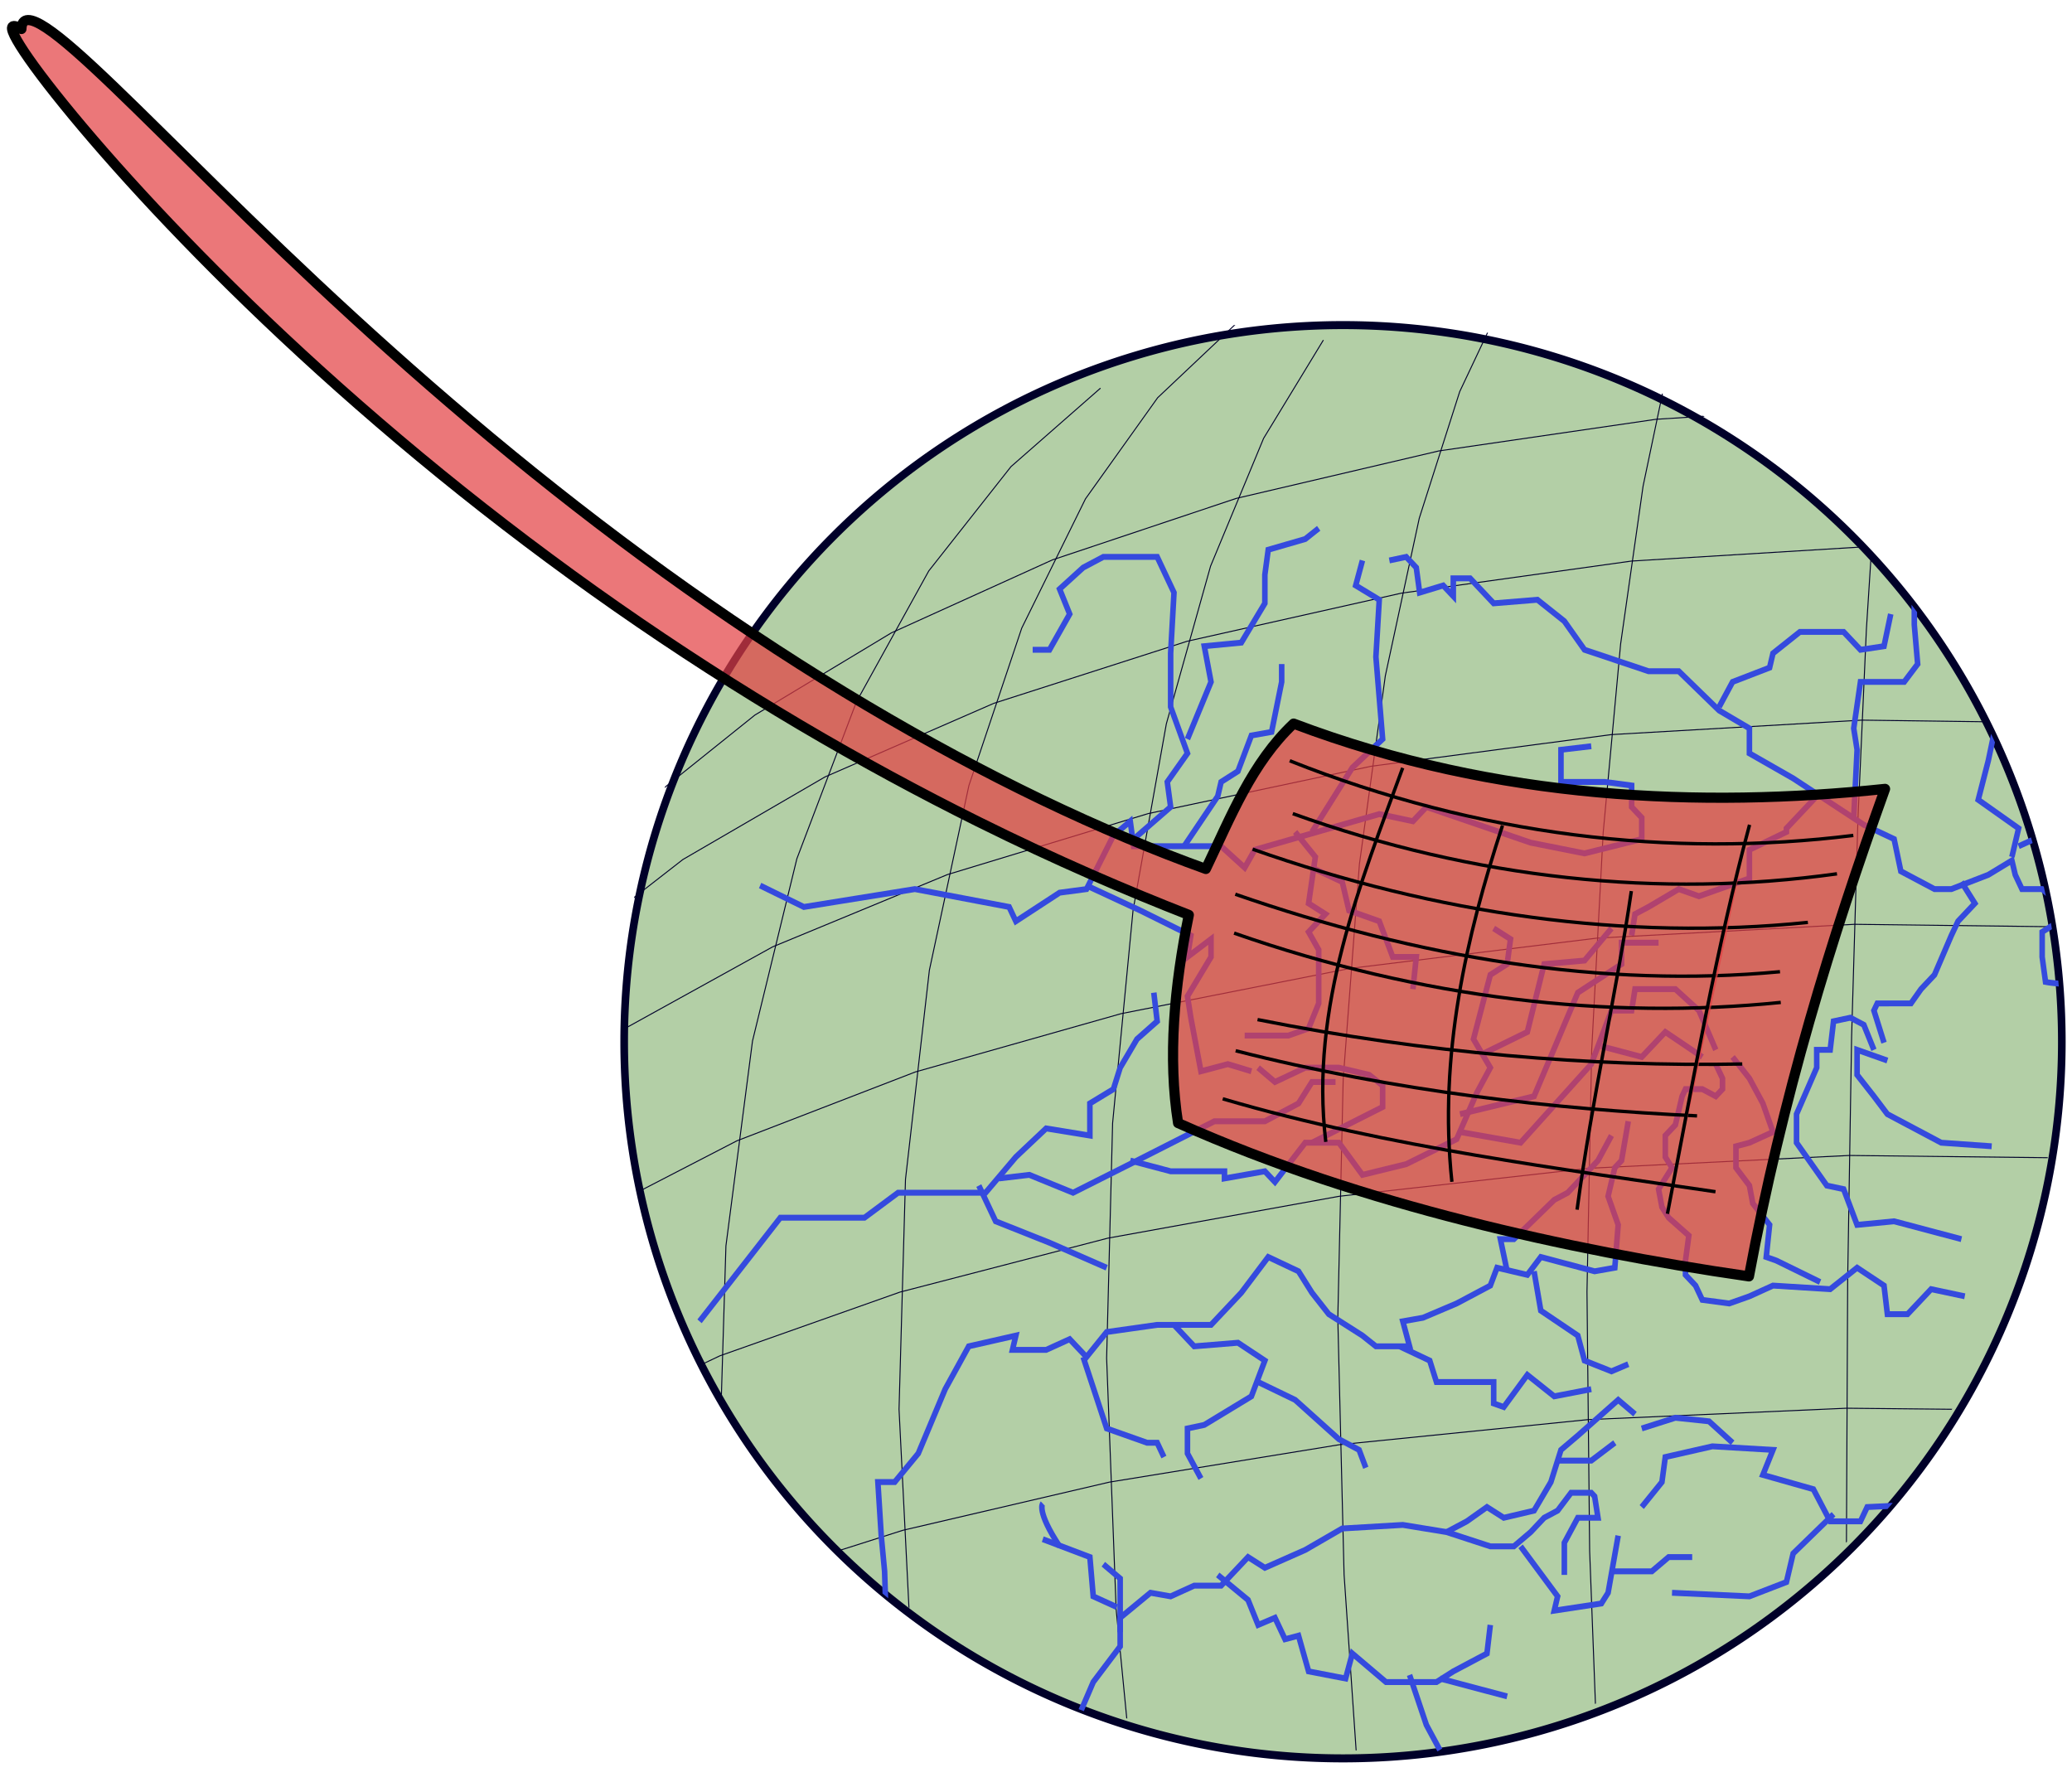 <?xml version="1.0" encoding="UTF-8" standalone="no"?>
<svg
   xmlns:dc="http://purl.org/dc/elements/1.1/"
   xmlns:cc="http://creativecommons.org/ns#"
   xmlns:rdf="http://www.w3.org/1999/02/22-rdf-syntax-ns#"
   xmlns:svg="http://www.w3.org/2000/svg"
   xmlns="http://www.w3.org/2000/svg"
   xmlns:sodipodi="http://sodipodi.sourceforge.net/DTD/sodipodi-0.dtd"
   xmlns:inkscape="http://www.inkscape.org/namespaces/inkscape"
   width="500"
   height="430"
   viewBox="0 0 2791.08 2048"
   id="svg3559"
   version="1.1"
   inkscape:version="0.48.4 r9939"
   sodipodi:docname="logo.svg">
  <defs
     id="defs4091">
    <linearGradient
       id="linearGradient5551">
      <stop
         id="stop6085"
         offset="0"
         style="stop-color:#dd4343;stop-opacity:0.498;" />
      <stop
         id="stop6089"
         offset="1"
         style="stop-color:#261f5d;stop-opacity:0.122;" />
    </linearGradient>
    <clipPath
       clipPathUnits="userSpaceOnUse"
       id="clipPath8904">
      <path
         sodipodi:type="arc"
         style="fill:#267700;fill-opacity:0.349;stroke:#000029;stroke-width:2.648;stroke-miterlimit:4;stroke-opacity:1;stroke-dasharray:none"
         id="path8906"
         sodipodi:cx="240.31635"
         sodipodi:cy="278.10193"
         sodipodi:rx="249.38489"
         sodipodi:ry="236.53778"
         d="m 489.701,278.102 a 249.385,236.538 0 1 1 -498.77,0 249.385,236.538 0 1 1 498.77,0 z"
         transform="matrix(-8.226,0,0,8.646,2148.553,-6411.953)" />
    </clipPath>
    <clipPath
       clipPathUnits="userSpaceOnUse"
       id="clipPath8937">
      <path
         sodipodi:type="arc"
         style="fill:#267700;fill-opacity:0.349;stroke:#000029;stroke-width:2.648;stroke-miterlimit:4;stroke-opacity:1;stroke-dasharray:none"
         id="path8939"
         sodipodi:cx="240.31635"
         sodipodi:cy="278.10193"
         sodipodi:rx="249.38489"
         sodipodi:ry="236.53778"
         d="m 489.701,278.102 a 249.385,236.538 0 1 1 -498.77,0 249.385,236.538 0 1 1 498.77,0 z"
         transform="matrix(-0.603,0,0,0.597,783.332,871.544)" />
    </clipPath>
  </defs>
  <sodipodi:namedview
     pagecolor="#ffffff"
     bordercolor="#666666"
     borderopacity="1"
     objecttolerance="10"
     gridtolerance="10"
     guidetolerance="10"
     inkscape:pageopacity="0"
     inkscape:pageshadow="2"
     inkscape:window-width="1366"
     inkscape:window-height="746"
     id="namedview4089"
     showgrid="false"
     inkscape:zoom="0.66162791"
     inkscape:cx="277.1425"
     inkscape:cy="393.34946"
     inkscape:window-x="0"
     inkscape:window-y="0"
     inkscape:window-maximized="1"
     inkscape:current-layer="g8941" />
  <g
     id="g8941"
     transform="matrix(0.472,0,0,0.472,889.532,472.467)">
    <path
       transform="matrix(-8.226,0,0,8.646,3925.063,-805.811)"
       d="m 489.701,278.102 a 249.385,236.538 0 1 1 -498.77,0 249.385,236.538 0 1 1 498.77,0 z"
       sodipodi:ry="236.53778"
       sodipodi:rx="249.38489"
       sodipodi:cy="278.10193"
       sodipodi:cx="240.31635"
       id="path6619"
       style="fill:#267700;fill-opacity:0.349;stroke:#000029;stroke-width:2.648;stroke-miterlimit:4;stroke-opacity:1;stroke-dasharray:none"
       sodipodi:type="arc" />
    <g
       transform="translate(1767.065,5584.05)"
       clip-path="url(#clipPath8904)"
       id="g8875">
      <path
         inkscape:connector-curvature="0"
         d="m -2885.948,-1246.868 22.406,-197.33 92.1,-202.447 168.932,-204.207 251.675,-201.808 338.331,-194.445 426.055,-181.486 511.233,-162.514 589.576,-137.489 656.54,-106.822 707.826,-71.426 739.835,-32.704 750.273,7.585 738.361,47.509 705.207,85.174 653.347,118.934 586.465,147.57 508.941,170.349 425.154,187.032 339.281,197.817 254.757,203.265 174.163,203.962 99.341,200.891 31.476,194.71"
         id="path4013-6-6"
         style="fill:none;stroke:#000029;stroke-width:2.791;stroke-miterlimit:4;stroke-opacity:1;stroke-dasharray:none" />
      <path
         inkscape:connector-curvature="0"
         d="m -2878.048,-1989.363 91.932,-226.023 169.166,-228.07 252.399,-225.462 339.62,-217.33 427.979,-202.913 513.771,-181.764 592.769,-153.816 660.264,-119.532 711.961,-79.939 744.214,-36.605 754.652,8.489 742.578,53.178 709.054,95.321 656.663,133.077 589.125,165.076 510.906,190.499 426.505,209.09 339.935,221.079 254.839,227.047 173.795,227.795 98.604,224.222"
         id="path4015-2-4"
         style="fill:none;stroke:#000029;stroke-width:2.791;stroke-miterlimit:4;stroke-opacity:1;stroke-dasharray:none" />
      <path
         inkscape:connector-curvature="0"
         d="m -2826.393,-2510.501 93.197,-245.339 169.636,-247.377 251.88,-244.369 337.942,-235.38 424.991,-219.621 509.432,-196.602 587.038,-166.28 653.347,-129.159 704.061,-86.353 735.62,-39.536 745.852,9.169 733.941,57.435 701.032,102.975 649.5,143.82 583.109,178.49 506.158,206.098 423.026,226.363 337.684,239.506 253.693,246.153 173.59,247.148 99.136,243.477"
         id="path4017-5-0"
         style="fill:none;stroke:#000029;stroke-width:2.791;stroke-miterlimit:4;stroke-opacity:1;stroke-dasharray:none" />
      <path
         inkscape:connector-curvature="0"
         d="m -2617.684,-3259.137 170.156,-261.163 250.058,-257.537 333.374,-247.627 417.377,-230.669 498.667,-206.18 573.121,-174.159 636.607,-135.131 685.11,-90.274 715.235,-41.312 724.937,9.578 713.598,60.026 682.04,107.682 632.717,150.525 569.11,187.028 495.106,216.257 415.085,237.893 332.65,252.134 251.237,259.583 173.385,261.101"
         id="path4019-8-0"
         style="fill:none;stroke:#000029;stroke-width:2.791;stroke-miterlimit:4;stroke-opacity:1;stroke-dasharray:none" />
      <path
         inkscape:connector-curvature="0"
         d="m -2445.813,-3718.592 170.398,-268.862 246.731,-264.404 325.933,-253.57 405.418,-235.609 481.967,-210.126 551.837,-177.135 611.229,-137.222 656.416,-91.564 684.496,-41.877 693.542,9.713 682.899,60.848 653.511,109.262 607.463,152.94 547.867,190.36 478.406,220.575 402.888,243.214 324.832,258.433 247.39,266.779 172.894,269.071"
         id="path4021-6-4"
         style="fill:none;stroke:#000029;stroke-width:2.791;stroke-miterlimit:4;stroke-opacity:1;stroke-dasharray:none" />
      <path
         inkscape:connector-curvature="0"
         d="m -2054.672,-4399.527 241.647,-264.876 315.593,-253.152 389.348,-234.472 459.987,-208.492 524.168,-175.318 578.442,-135.536 619.661,-90.299 645.161,-41.263 653.388,9.566 643.769,59.977 616.959,107.809 574.963,151.164 520.402,188.575 456.549,219.098 386.761,242.318 314.271,258.334 241.864,267.602"
         id="path4023-2-6"
         style="fill:none;stroke:#000029;stroke-width:2.791;stroke-miterlimit:4;stroke-opacity:1;stroke-dasharray:none" />
      <path
         inkscape:connector-curvature="0"
         d="m 213.46,2228.209 -362.075,-450.163 -341.863,-527.975 -310.976,-595.715 -269.959,-649.541 -220.154,-686.174 -163.636,-703.447 -103,-700.664 -41.087,-678.397 19.344,-638.816 75.858,-584.828 126.584,-520.115 170.267,-448.363 206.282,-373.147 234.558,-297.526 255.453,-223.948"
         id="path4049-1-2"
         style="fill:none;stroke:#000029;stroke-width:2.791;stroke-miterlimit:4;stroke-opacity:1;stroke-dasharray:none" />
      <path
         inkscape:connector-curvature="0"
         d="M 485.04,2211.836 173.622,1750.949 -121.772,1208.608 -391.58,594.882 -626.571,-75.861 -818.621,-785.366 l -142.785,-727.637 -89.546,-724.036 -34.955,-699.436 18.399,-655.967 68.228,-597.107 112.766,-526.869 150.848,-449.468 181.904,-368.882 205.905,-288.448 223.236,-210.862"
         id="path4051-3-6"
         style="fill:none;stroke:#000029;stroke-width:2.791;stroke-miterlimit:4;stroke-opacity:1;stroke-dasharray:none" />
      <path
         inkscape:connector-curvature="0"
         d="M 784.33,2198.329 531.841,1728.519 291.59,1174.102 71.559,545.151 l -191.981,-688.712 -156.964,-729.439 -116.454,-748.226 -72.44,-743.969 -27.183,-717.282 17.069,-670.497 58.327,-607.34 95.051,-532.313 126.22,-450.041 151.393,-364.801 170.549,-280.306"
         id="path4053-1-7"
         style="fill:none;stroke:#000029;stroke-width:2.791;stroke-miterlimit:4;stroke-opacity:1;stroke-dasharray:none" />
      <path
         inkscape:connector-curvature="0"
         d="M 1106.051,2188.097 919.609,1711.45 741.942,1147.702 579.17,506.88 437.257,-195.79 321.552,-940.741 236.304,-1705.135 l -52.081,-759.564 -17.953,-731.199 15.386,-681.753 46.379,-615.199 73.828,-536.365 96.963,-450.205 115.447,-361.351 129.302,-273.696"
         id="path4055-1-5"
         style="fill:none;stroke:#000029;stroke-width:2.791;stroke-miterlimit:4;stroke-opacity:1;stroke-dasharray:none" />
      <path
         inkscape:connector-curvature="0"
         d="m 1444.554,2181.138 -115.099,-481.189 -109.328,-569.97 -99.75,-648.681 -86.324,-712.083 -69.625,-755.389 -50.223,-775.2 -29.143,-770.042 -7.613,-740.572 13.425,-689.285 32.787,-620.438 49.813,-538.985 64.057,-450.205 75.232,-358.903"
         id="path4057-0-6"
         style="fill:none;stroke:#000029;stroke-width:2.791;stroke-miterlimit:4;stroke-opacity:1;stroke-dasharray:none" />
      <path
         inkscape:connector-curvature="0"
         d="m 1794.108,2178.273 -40.44,-483.318 -37.411,-572.794 -33.073,-652.283 -27.342,-716.381 -20.465,-760.137 -12.771,-780.193 -4.666,-774.872 3.479,-744.829 11.215,-692.723 18.132,-622.771 24.068,-540.131 28.775,-450.163 32.336,-357.745"
         id="path4059-3-9"
         style="fill:none;stroke:#000029;stroke-width:2.791;stroke-miterlimit:4;stroke-opacity:1;stroke-dasharray:none" />
    </g>
    <g
       clip-path="url(#clipPath8937)"
       id="g7352"
       transform="matrix(13.646,0,0,14.485,-6766.685,-13429.197)"
       style="stroke:#354ade;stroke-width:1.072;stroke-miterlimit:4;stroke-opacity:1;stroke-dasharray:none">
      <g
         style="stroke:#354ade;stroke-width:2.064;stroke-miterlimit:4;stroke-opacity:1;stroke-dasharray:none"
         transform="matrix(0.563,0,0,0.563,446.36,786.506)"
         id="g7768">
        <path
           style="fill:none;stroke:#354ade;stroke-width:2.064;stroke-miterlimit:4;stroke-opacity:1;stroke-dasharray:none"
           inkscape:connector-curvature="0"
           d="m 628.75,426.11 c -20,0 -26.25,-1.25 -26.25,-1.25 l -1.25,-8.75 v -8.75 l 6.25,-3.75 v -6.25 l -6.25,-5 h -7.5 l -2.5,-5 -1.25,-5 -8.75,5 -13.75,5 h -6.25 l -12.5,-6.25 -2.5,-11.25 -11.25,-5 -26.25,-16.25 -16.25,-8.75 v -8.75 l -11.25,-6.25 -15,-13.75 H 455 l -23.75,-7.5 -7.5,-10 -10,-7.5 -16.25,1.25 -8.75,-8.75 h -6.25 v 6.25 l -3.75,-3.75 -8.75,2.5 -1.25,-8.75 -3.75,-3.75 -6.25,1.25"
           id="path7356" />
        <path
           style="fill:none;stroke:#354ade;stroke-width:2.064;stroke-miterlimit:4;stroke-opacity:1;stroke-dasharray:none"
           inkscape:connector-curvature="0"
           d="m 225,697.36 17.5,-13.75 6.25,-13.75 10,-12.5 v -10 l 11.25,-8.75 7.5,1.25 8.75,-3.75 h 10 l 10,-10 6.25,3.75 15,-6.25 13.75,-7.5 22.5,-1.25 16.25,2.5 16.25,5 H 405 l 6.25,-5 5,-5 5,-2.5 5,-6.25 h 7.5 l 1.25,1.25 1.25,7.5 h -7.5 l -5,8.75 v 11.25"
           id="path7364" />
        <path
           style="fill:none;stroke:#354ade;stroke-width:2.064;stroke-miterlimit:4;stroke-opacity:1;stroke-dasharray:none"
           inkscape:connector-curvature="0"
           d="M 416.25,246.11"
           id="path7372" />
        <path
           style="fill:none;stroke:#354ade;stroke-width:2.064;stroke-miterlimit:4;stroke-opacity:1;stroke-dasharray:none"
           inkscape:connector-curvature="0"
           d="m 572.5,534.86 -12.5,-2.5 -8.75,8.75 h -7.5 l -1.25,-10 -10,-6.25 -10,7.5 -21.25,-1.25 -8.75,3.75 -7.5,2.5 -10,-1.25 -2.5,-5 -3.75,-3.75 v -5 l 1.25,-8.75 -7.5,-6.25 -2.5,-3.75 -1.25,-6.25 5,-7.5 -2.5,-3.75 v -7.5 l 3.75,-3.75 2.5,-10 1.25,-2.5 H 475 l 5,2.5 2.5,-2.5 v -3.75 l -2.5,-5"
           id="path7382" />
        <path
           style="fill:none;stroke:#354ade;stroke-width:2.064;stroke-miterlimit:4;stroke-opacity:1;stroke-dasharray:none"
           inkscape:connector-curvature="0"
           d="m 563.75,607.36 -27.5,1.25 -2.5,5 H 522.5 l -6.25,-11.25 -18.75,-5 3.75,-8.75 -22.5,-1.25 -17.5,3.75 -1.25,8.75 -7.5,8.75"
           id="path7384" />
        <path
           style="fill:none;stroke:#354ade;stroke-width:2.064;stroke-miterlimit:4;stroke-opacity:1;stroke-dasharray:none"
           inkscape:connector-curvature="0"
           d="m 295,632.36 11.25,8.75 3.75,8.75 6.25,-2.5 3.75,7.5 5,-1.25 3.75,12.5 13.75,2.5 2.5,-8.75 12.5,10 h 18.75 l 6.25,-3.75 12.5,-6.25 1.25,-10"
           id="path7392" />
        <path
           style="fill:none;stroke:#354ade;stroke-width:2.064;stroke-miterlimit:4;stroke-opacity:1;stroke-dasharray:none"
           inkscape:connector-curvature="0"
           d="m 518.75,529.86 -16.25,-7.5 -3.75,-1.25 1.25,-11.25 -6.25,-7.5 -1.25,-6.25 -5,-6.25 v -7.5 l 5,-1.25 8.75,-3.75 -3.75,-10 -5,-8.75 -6.25,-7.5"
           id="path7394" />
        <path
           style="fill:none;stroke:#354ade;stroke-width:2.064;stroke-miterlimit:4;stroke-opacity:1;stroke-dasharray:none"
           inkscape:connector-curvature="0"
           d="m 447.5,473.61 -2.5,13.75 -2.5,2.5 -2.5,10 3.75,10 -1.25,15 -7.5,1.25 -20,-5 -5,6.25 -11.25,-2.5 -2.5,6.25 -12.5,6.25 -12.5,5 -7.5,1.25 2.5,8.75 h -12.5 l -5,-3.75 -12.5,-7.5 -6.25,-7.5 -5,-7.5 -11.25,-5 -10,12.5 -11.25,11.25 h -20 l -18.75,2.5 -7.5,8.75 -6.25,-6.25 -8.75,3.75 h -12.5 l 1.25,-5 -17.5,3.75 -8.75,15 -10,22.5 -8.75,10 h -6.25 l 1.25,18.75 1.25,12.5 1.25,37.5"
           id="path7396" />
        <path
           style="fill:none;stroke:#354ade;stroke-width:2.064;stroke-miterlimit:4;stroke-opacity:1;stroke-dasharray:none"
           inkscape:connector-curvature="0"
           d="m 590,381.11 2.5,-10 -15,-10 3.75,-13.75 2.5,-11.25 -1.25,-13.75 -2.5,-12.5 2.5,-7.5 -16.25,-10 v -18.75"
           id="path7398" />
        <path
           style="fill:none;stroke:#354ade;stroke-width:2.064;stroke-miterlimit:4;stroke-opacity:1;stroke-dasharray:none"
           inkscape:connector-curvature="0"
           d="M 592.5,376.11"
           id="path7400" />
        <path
           style="fill:none;stroke:#354ade;stroke-width:2.064;stroke-miterlimit:4;stroke-opacity:1;stroke-dasharray:none"
           inkscape:connector-curvature="0"
           d="m 592.5,377.36 8.75,-3.75 5,-7.5 5,-13.75 3.75,-15 5,-16.25 6.25,-12.5 1.25,-5 -3.75,-13.75 -10,-1.25"
           id="path7402" />
        <path
           style="fill:none;stroke:#354ade;stroke-width:2.064;stroke-miterlimit:4;stroke-opacity:1;stroke-dasharray:none"
           inkscape:connector-curvature="0"
           d="m 571.25,389.86 5,7.5 -6.25,6.25 -2.5,5 -6.25,13.75 -5,5 -3.75,5 H 540 l -1.25,2.5 3.75,11.25"
           id="path7410" />
        <path
           style="fill:none;stroke:#354ade;stroke-width:2.064;stroke-miterlimit:4;stroke-opacity:1;stroke-dasharray:none"
           inkscape:connector-curvature="0"
           d="m 518.75,358.61 -12.5,12.5 v 1.25 l -13.75,6.25 v 10 l -18.75,6.25 -7.5,-2.5 -11.25,6.25 -5,2.5 -1.25,7.5"
           id="path7412" />
        <path
           style="fill:none;stroke:#354ade;stroke-width:2.064;stroke-miterlimit:4;stroke-opacity:1;stroke-dasharray:none"
           inkscape:connector-curvature="0"
           d="m 571.25,514.86 -25,-6.25 -13.75,1.25 -5,-12.5 -6.25,-1.25 -11.25,-15 v -10 l 7.5,-16.25 v -6.25 h 5 l 1.25,-10 6.25,-1.25 5,2.5 3.75,8.75"
           id="path7414" />
        <path
           style="fill:none;stroke:#354ade;stroke-width:2.064;stroke-miterlimit:4;stroke-opacity:1;stroke-dasharray:none"
           inkscape:connector-curvature="0"
           d="m 582.5,482.36 -18.75,-1.25 -20,-10 -5,-6.25 -6.25,-7.5 v -8.75 l 11.25,3.75"
           id="path7416" />
        <path
           style="fill:none;stroke:#354ade;stroke-width:2.064;stroke-miterlimit:4;stroke-opacity:1;stroke-dasharray:none"
           inkscape:connector-curvature="0"
           d="m 258.75,652.36 v -18.75 l -6.25,-5"
           id="path7420" />
        <path
           style="fill:none;stroke:#354ade;stroke-width:2.064;stroke-miterlimit:4;stroke-opacity:1;stroke-dasharray:none"
           inkscape:connector-curvature="0"
           d="M 253.75,636.11"
           id="path7422" />
        <path
           style="fill:none;stroke:#354ade;stroke-width:2.064;stroke-miterlimit:4;stroke-opacity:1;stroke-dasharray:none"
           inkscape:connector-curvature="0"
           d="m 257.5,643.61 -8.75,-3.75 -1.25,-13.75 -17.5,-6.25"
           id="path7424" />
        <path
           style="fill:none;stroke:#354ade;stroke-width:2.064;stroke-miterlimit:4;stroke-opacity:1;stroke-dasharray:none"
           inkscape:connector-curvature="0"
           d="m 236.25,622.36 c -8.75,-12.5 -6.25,-15 -6.25,-15"
           id="path7426" />
        <path
           style="fill:none;stroke:#354ade;stroke-width:2.064;stroke-miterlimit:4;stroke-opacity:1;stroke-dasharray:none"
           inkscape:connector-curvature="0"
           d="m 245,556.11 8.75,25 15,5 h 3.75 l 2.5,5"
           id="path7428" />
        <path
           style="fill:none;stroke:#354ade;stroke-width:2.064;stroke-miterlimit:4;stroke-opacity:1;stroke-dasharray:none"
           inkscape:connector-curvature="0"
           d="m 377.5,668.61 25,6.25"
           id="path7430" />
        <path
           style="fill:none;stroke:#354ade;stroke-width:2.064;stroke-miterlimit:4;stroke-opacity:1;stroke-dasharray:none"
           inkscape:connector-curvature="0"
           d="m 366.25,667.36 6.25,17.5 5,8.75"
           id="path7432" />
        <path
           style="fill:none;stroke:#354ade;stroke-width:2.064;stroke-miterlimit:4;stroke-opacity:1;stroke-dasharray:none"
           inkscape:connector-curvature="0"
           d="m 380,617.36 7.5,-3.75 7.5,-5 6.25,3.75 11.25,-2.5 6.25,-10 3.75,-11.25 6.25,-5 15,-12.5 6.25,5"
           id="path7434" />
        <path
           style="fill:none;stroke:#354ade;stroke-width:2.064;stroke-miterlimit:4;stroke-opacity:1;stroke-dasharray:none"
           inkscape:connector-curvature="0"
           d="m 421.25,592.36 h 12.5 l 8.75,-6.25"
           id="path7436" />
        <path
           style="fill:none;stroke:#354ade;stroke-width:2.064;stroke-miterlimit:4;stroke-opacity:1;stroke-dasharray:none"
           inkscape:connector-curvature="0"
           d="m 407.5,622.36 13.75,17.5 -1.25,5 17.5,-2.5 2.5,-3.75 3.75,-20"
           id="path7438" />
        <path
           style="fill:none;stroke:#354ade;stroke-width:2.064;stroke-miterlimit:4;stroke-opacity:1;stroke-dasharray:none"
           inkscape:connector-curvature="0"
           d="m 523.75,611.11 -15,13.75 -2.5,10 -13.75,5 -28.75,-1.25"
           id="path7440" />
        <path
           style="fill:none;stroke:#354ade;stroke-width:2.064;stroke-miterlimit:4;stroke-opacity:1;stroke-dasharray:none"
           inkscape:connector-curvature="0"
           d="m 441.25,631.11 h 15 l 6.25,-5 h 8.75"
           id="path7442" />
        <path
           style="fill:none;stroke:#354ade;stroke-width:2.064;stroke-miterlimit:4;stroke-opacity:1;stroke-dasharray:none"
           inkscape:connector-curvature="0"
           d="m 486.25,586.11 -8.75,-7.5 -12.5,-1.25 -12.5,3.75"
           id="path7444" />
        <path
           style="fill:none;stroke:#354ade;stroke-width:2.064;stroke-miterlimit:4;stroke-opacity:1;stroke-dasharray:none"
           inkscape:connector-curvature="0"
           d="m 531.25,367.36 1.25,-23.75 -1.25,-7.5 2.5,-16.25 H 550 l 5,-6.25 -1.25,-13.75 v -21.25"
           id="path7446" />
        <path
           style="fill:none;stroke:#354ade;stroke-width:2.064;stroke-miterlimit:4;stroke-opacity:1;stroke-dasharray:none"
           inkscape:connector-curvature="0"
           d="m 481.25,328.61 5,-8.75 13.75,-5 1.25,-5 10,-7.5 h 16.25 l 6.25,6.25 8.75,-1.25 2.5,-11.25"
           id="path7448" />
        <path
           style="fill:none;stroke:#354ade;stroke-width:2.064;stroke-miterlimit:4;stroke-opacity:1;stroke-dasharray:none"
           inkscape:connector-curvature="0"
           d="m 278.75,544.86 7.5,7.5 16.25,-1.25 10,6.25 -5,12.5 -17.5,10 -6.25,1.25 v 8.75 l 5,8.75"
           id="path7450" />
        <path
           style="fill:none;stroke:#354ade;stroke-width:2.064;stroke-miterlimit:4;stroke-opacity:1;stroke-dasharray:none"
           inkscape:connector-curvature="0"
           d="m 310,564.86 13.75,6.25 16.25,13.75 7.5,3.75 2.5,6.25"
           id="path7452" />
        <path
           style="fill:none;stroke:#354ade;stroke-width:2.064;stroke-miterlimit:4;stroke-opacity:1;stroke-dasharray:none"
           inkscape:connector-curvature="0"
           d="m 362.5,552.36 11.25,5 2.5,7.5 h 21.25 v 7.5 l 3.75,1.25 8.75,-11.25 10,7.5 13.75,-2.5"
           id="path7454" />
        <path
           style="fill:none;stroke:#354ade;stroke-width:2.064;stroke-miterlimit:4;stroke-opacity:1;stroke-dasharray:none"
           inkscape:connector-curvature="0"
           d="M 411.25,528.61"
           id="path7456" />
        <path
           style="fill:none;stroke:#354ade;stroke-width:2.064;stroke-miterlimit:4;stroke-opacity:1;stroke-dasharray:none"
           inkscape:connector-curvature="0"
           d="m 412.5,526.11 2.5,13.75 13.75,8.75 2.5,8.75 10,3.75 6.25,-2.5"
           id="path7458" />
        <path
           style="fill:none;stroke:#354ade;stroke-width:2.064;stroke-miterlimit:4;stroke-opacity:1;stroke-dasharray:none"
           inkscape:connector-curvature="0"
           d="M 402.5,526.11 400,514.86 h 5 l 15,-13.75 5,-2.5 11.25,-11.25 5,-8.75"
           id="path7460" />
        <path
           style="fill:none;stroke:#354ade;stroke-width:2.064;stroke-miterlimit:4;stroke-opacity:1;stroke-dasharray:none"
           inkscape:connector-curvature="0"
           d="m 102.5,543.61 30,-36.25 h 31.25 l 12.5,-8.75 h 32.5 l 11.25,-12.5 11.25,-10 16.25,2.5 v -11.25 l 8.75,-5 2.5,-7.5 6.25,-10 7.5,-6.25 -1.25,-10"
           id="path7462" />
        <path
           style="fill:none;stroke:#354ade;stroke-width:2.064;stroke-miterlimit:4;stroke-opacity:1;stroke-dasharray:none"
           inkscape:connector-curvature="0"
           d="m 213.75,493.61 11.25,-1.25 16.25,6.25 23.75,-11.25 28.75,-13.75 h 18.75 l 12.5,-6.25 5,-7.5 h 8.75"
           id="path7470" />
        <path
           style="fill:none;stroke:#354ade;stroke-width:2.064;stroke-miterlimit:4;stroke-opacity:1;stroke-dasharray:none"
           inkscape:connector-curvature="0"
           d="m 262.5,487.36 15,3.75 h 20 v 2.5 l 15,-2.5 3.75,3.75 11.25,-13.75 H 340 l 8.75,11.25 16.25,-3.75 18.75,-8.75 7.5,-16.25 5,-8.75 -6.25,-10 6.25,-22.5 6.25,-3.75 1.25,-8.75 -6.25,-3.75"
           id="path7472" />
        <path
           style="fill:none;stroke:#354ade;stroke-width:2.064;stroke-miterlimit:4;stroke-opacity:1;stroke-dasharray:none"
           inkscape:connector-curvature="0"
           d="m 393.75,449.86 16.25,-7.5 6.25,-23.75 15,-1.25 10,-11.25"
           id="path7474" />
        <path
           style="fill:none;stroke:#354ade;stroke-width:2.064;stroke-miterlimit:4;stroke-opacity:1;stroke-dasharray:none"
           inkscape:connector-curvature="0"
           d="m 385,471.11 27.5,-6.25 16.25,-36.25 16.25,-10 v -7.5 h 13.75"
           id="path7476" />
        <path
           style="fill:none;stroke:#354ade;stroke-width:2.064;stroke-miterlimit:4;stroke-opacity:1;stroke-dasharray:none"
           inkscape:connector-curvature="0"
           d="m 385,477.36 22.5,3.75 26.25,-27.5 7.5,-18.75 h 7.5 l 1.25,-7.5 h 15 l 8.75,7.5 6.25,13.75"
           id="path7478" />
        <path
           style="fill:none;stroke:#354ade;stroke-width:2.064;stroke-miterlimit:4;stroke-opacity:1;stroke-dasharray:none"
           inkscape:connector-curvature="0"
           d="m 437.5,447.36 15,3.75 8.75,-8.75 13.75,8.75"
           id="path7480" />
        <path
           style="fill:none;stroke:#354ade;stroke-width:2.064;stroke-miterlimit:4;stroke-opacity:1;stroke-dasharray:none"
           inkscape:connector-curvature="0"
           d="m 206.25,496.11 6.25,12.5 20,7.5 21.25,8.75"
           id="path7482" />
        <path
           style="fill:none;stroke:#354ade;stroke-width:2.064;stroke-miterlimit:4;stroke-opacity:1;stroke-dasharray:none"
           inkscape:connector-curvature="0"
           d="m 125,391.11 16.25,7.5 41.25,-6.25 35,6.25 2.5,5 16.25,-10 10,-1.25 10,-18.75 6.25,-5 1.25,8.75 h 32.5 l 8.75,7.5 3.75,-6.25 46.25,-12.5 12.5,2.5 5,-5 38.75,12.5 20,3.75 21.25,-5 v -7.5 l -3.75,-3.75 v -7.5 l -10,-1.25 H 422.5 v -11.25 l 11.25,-1.25"
           id="path7484" />
        <path
           style="fill:none;stroke:#354ade;stroke-width:2.064;stroke-miterlimit:4;stroke-opacity:1;stroke-dasharray:none"
           inkscape:connector-curvature="0"
           d="m 330,372.36 15,-22.5 11.25,-10 -2.5,-28.75 1.25,-20 -8.75,-5 2.5,-8.75"
           id="path7486" />
        <path
           style="fill:none;stroke:#354ade;stroke-width:2.064;stroke-miterlimit:4;stroke-opacity:1;stroke-dasharray:none"
           inkscape:connector-curvature="0"
           d="m 323.75,372.36 7.5,8.75 -2.5,16.25 6.25,3.75 -6.25,6.25 3.75,6.25 v 18.75 l -3.75,8.75 -7.5,2.5 H 305"
           id="path7488" />
        <path
           style="fill:none;stroke:#354ade;stroke-width:2.064;stroke-miterlimit:4;stroke-opacity:1;stroke-dasharray:none"
           inkscape:connector-curvature="0"
           d="m 330,384.86 11.25,5 2.5,10 11.25,3.75 5,12.5 h 8.75 l -1.25,11.25"
           id="path7490" />
        <path
           style="fill:none;stroke:#354ade;stroke-width:2.064;stroke-miterlimit:4;stroke-opacity:1;stroke-dasharray:none"
           inkscape:connector-curvature="0"
           d="m 263.75,374.86 13.75,-11.25 -1.25,-8.75 7.5,-10 -6.25,-16.25 v -18.75 l 1.25,-21.25 -6.25,-12.5 h -20 l -7.5,3.75 -8.75,7.5 3.75,8.75 -7.5,12.5 h -6.25"
           id="path7492" />
        <path
           style="fill:none;stroke:#354ade;stroke-width:2.064;stroke-miterlimit:4;stroke-opacity:1;stroke-dasharray:none"
           inkscape:connector-curvature="0"
           d="m 283.75,339.86 8.75,-20 -2.5,-12.5 13.75,-1.25 8.75,-13.75 v -10 l 1.25,-8.75 13.75,-3.75 5,-3.75"
           id="path7496" />
        <path
           style="fill:none;stroke:#354ade;stroke-width:2.064;stroke-miterlimit:4;stroke-opacity:1;stroke-dasharray:none"
           inkscape:connector-curvature="0"
           d="m 282.5,377.36 12.5,-17.5 1.25,-5 6.25,-3.75 5,-12.5 7.5,-1.25 3.75,-17.5 v -6.25"
           id="path7500" />
        <path
           style="fill:none;stroke:#354ade;stroke-width:2.064;stroke-miterlimit:4;stroke-opacity:1;stroke-dasharray:none"
           inkscape:connector-curvature="0"
           d="m 246.25,391.11 20,8.75 18.75,8.75 -1.25,7.5 8.75,-6.25 v 6.25 l -8.75,13.75 1.25,7.5 3.75,18.75 10,-2.5 8.75,2.5"
           id="path7502" />
        <path
           style="fill:none;stroke:#354ade;stroke-width:2.064;stroke-miterlimit:4;stroke-opacity:1;stroke-dasharray:none"
           inkscape:connector-curvature="0"
           d="m 330,481.11 26.25,-12.5 v -7.5 l -5,-3.75 -11.25,-2.5 h -12.5 l -11.25,5 -6.25,-5"
           id="path7504" />
      </g>
    </g>
    <g
       style="fill:#e23f42;fill-opacity:0.707;stroke:#000000"
       id="g4690"
       transform="matrix(3.436,9.043,-9.043,3.436,18289.002,9921.603)">
      <path
         style="fill:#e23f42;fill-opacity:0.707;stroke-width:3;stroke-linecap:round;stroke-linejoin:round"
         inkscape:connector-curvature="0"
         id="path4692"
         d="m -1822,1531.8 c -2.943,2.379 -1.861,3.105 2.603,2.419 4.464,-0.687 12.306,-2.795 22.747,-6.236 10.441,-3.441 23.478,-8.222 38.27,-14.288 14.792,-6.066 31.336,-13.421 48.786,-21.958 17.45,-8.537 35.802,-18.256 54.267,-28.941 18.465,-10.685 37.039,-22.336 55.043,-34.608 18.004,-12.272 35.436,-25.162 51.776,-38.205 16.34,-13.043 31.585,-26.237 45.4,-39.021 9.364,-8.659 18.069,-17.15 26.044,-25.266 7.975,-8.116 15.219,-15.856 21.702,-23.014 9.09,5.756 18.392,10.96 27.812,15.217 9.42,4.257 18.961,7.568 28.459,9.555 10.929,-10.986 21.009,-22.308 30.446,-33.833 9.437,-11.525 18.232,-23.253 26.555,-35.103 8.323,-11.85 16.173,-23.823 23.663,-35.893 7.49,-12.07 14.621,-24.235 21.43,-36.537 -22.869,-13.967 -44.069,-28.507 -63.966,-43.378 -19.897,-14.871 -38.495,-30.072 -56.204,-45.236 -3.513,13.317 -7.621,26.642 -12.434,39.927 -4.813,13.285 -10.332,26.53 -16.733,39.668 -6.401,13.138 -13.686,26.168 -22.075,38.989 -8.389,12.821 -17.886,25.433 -28.736,37.68 3.224,7.776 7.999,14.566 13.449,20.941 5.45,6.375 11.573,12.329 17.437,18.496 -10.16,11.863 -22.446,24.878 -36.589,38.292 -13.2,12.5 -27.995,25.376 -44.018,38.117 -16.023,12.741 -33.272,25.343 -51.199,37.396 -17.927,12.053 -36.529,23.556 -55.096,34.23 -18.567,10.674 -37.098,20.52 -54.769,29.403 -17.671,8.883 -34.477,16.805 -49.536,23.754 -15.059,6.949 -28.368,12.929 -39.034,17.992 -10.666,5.063 -18.687,9.215 -23.208,12.474 -4.521,3.259 -5.539,5.632 -2.291,6.969 z" />
      <path
         style="fill:none"
         inkscape:connector-curvature="0"
         id="path4694"
         d="m -1487.3,1258.7 c 20.25,-22.096 36.972,-45.876 50.211,-70.669 13.239,-24.793 23.001,-50.6 29.434,-76.931" />
      <path
         style="fill:none"
         inkscape:connector-curvature="0"
         id="path4696"
         d="m -1472.4,1263.4 c 18.543,-21.66 34.06,-44.826 46.364,-68.953 12.304,-24.127 21.397,-49.216 27.252,-74.819" />
      <path
         style="fill:none"
         inkscape:connector-curvature="0"
         id="path4698"
         d="m -1466.8,1278.2 c 18.644,-22.044 34.796,-45.437 47.996,-69.804 13.2,-24.367 23.45,-49.708 30.371,-75.653" />
      <path
         style="fill:none"
         inkscape:connector-curvature="0"
         id="path4700"
         d="m -1456.2,1287.7 c 18.427,-22.009 34.601,-44.962 47.872,-68.706 13.271,-23.744 23.633,-48.278 30.571,-73.394" />
      <path
         style="fill:none"
         inkscape:connector-curvature="0"
         id="path4702"
         d="m -1445.6,1292.1 c 18.914,-22.476 34.716,-46.041 47.432,-70.124 12.716,-24.083 22.353,-48.686 28.959,-73.369" />
      <path
         style="fill:none"
         inkscape:connector-curvature="0"
         id="path4704"
         d="m -1419.3,1294.7 c 13.513,-21.541 25.508,-43.337 36.013,-64.969 10.505,-21.632 19.523,-43.097 27.021,-64.052" />
      <path
         style="fill:none"
         inkscape:connector-curvature="0"
         id="path4706"
         d="m -1413,1304 c 14.053,-19.978 26.454,-40.5 37.423,-60.802 10.969,-20.302 20.508,-40.38 28.884,-59.613" />
      <path
         style="fill:none"
         inkscape:connector-curvature="0"
         id="path4708"
         d="m -1401.1,1312.6 c 15.828,-20.876 29.492,-42.516 42.054,-63.828 6.281,-10.656 12.283,-21.237 18.116,-31.649 5.833,-10.412 11.498,-20.656 17.087,-30.676" />
      <path
         style="fill:#e23f42;fill-opacity:0.707"
         inkscape:connector-curvature="0"
         id="path4710"
         d="m -1322.8,1202 c -17.949,-11.072 -35.033,-21.449 -51.446,-31.812 -16.413,-10.363 -32.16,-20.706 -47.218,-31.589" />
      <path
         style="fill:#e23f42;fill-opacity:0.707"
         inkscape:connector-curvature="0"
         id="path4712"
         d="m -1333.4,1226.5 c -14.691,-7.976 -28.738,-16.436 -42.345,-24.711 -13.607,-8.275 -26.771,-16.366 -39.825,-23.639" />
      <path
         style="fill:none"
         inkscape:connector-curvature="0"
         id="path4714"
         d="m -1354.2,1258.1 c -18.158,-4.773 -34.742,-12.237 -50.084,-21.156 -15.342,-8.919 -29.453,-19.298 -42.877,-30.138" />
      <path
         style="fill:none"
         inkscape:connector-curvature="0"
         id="path4716"
         d="m -1473.5,1228.3 c 13.837,11.974 27.732,24.52 43.145,35.402 7.707,5.441 15.79,10.461 24.401,14.739 8.611,4.278 17.752,7.813 27.526,10.248" />
    </g>
  </g>
</svg>
